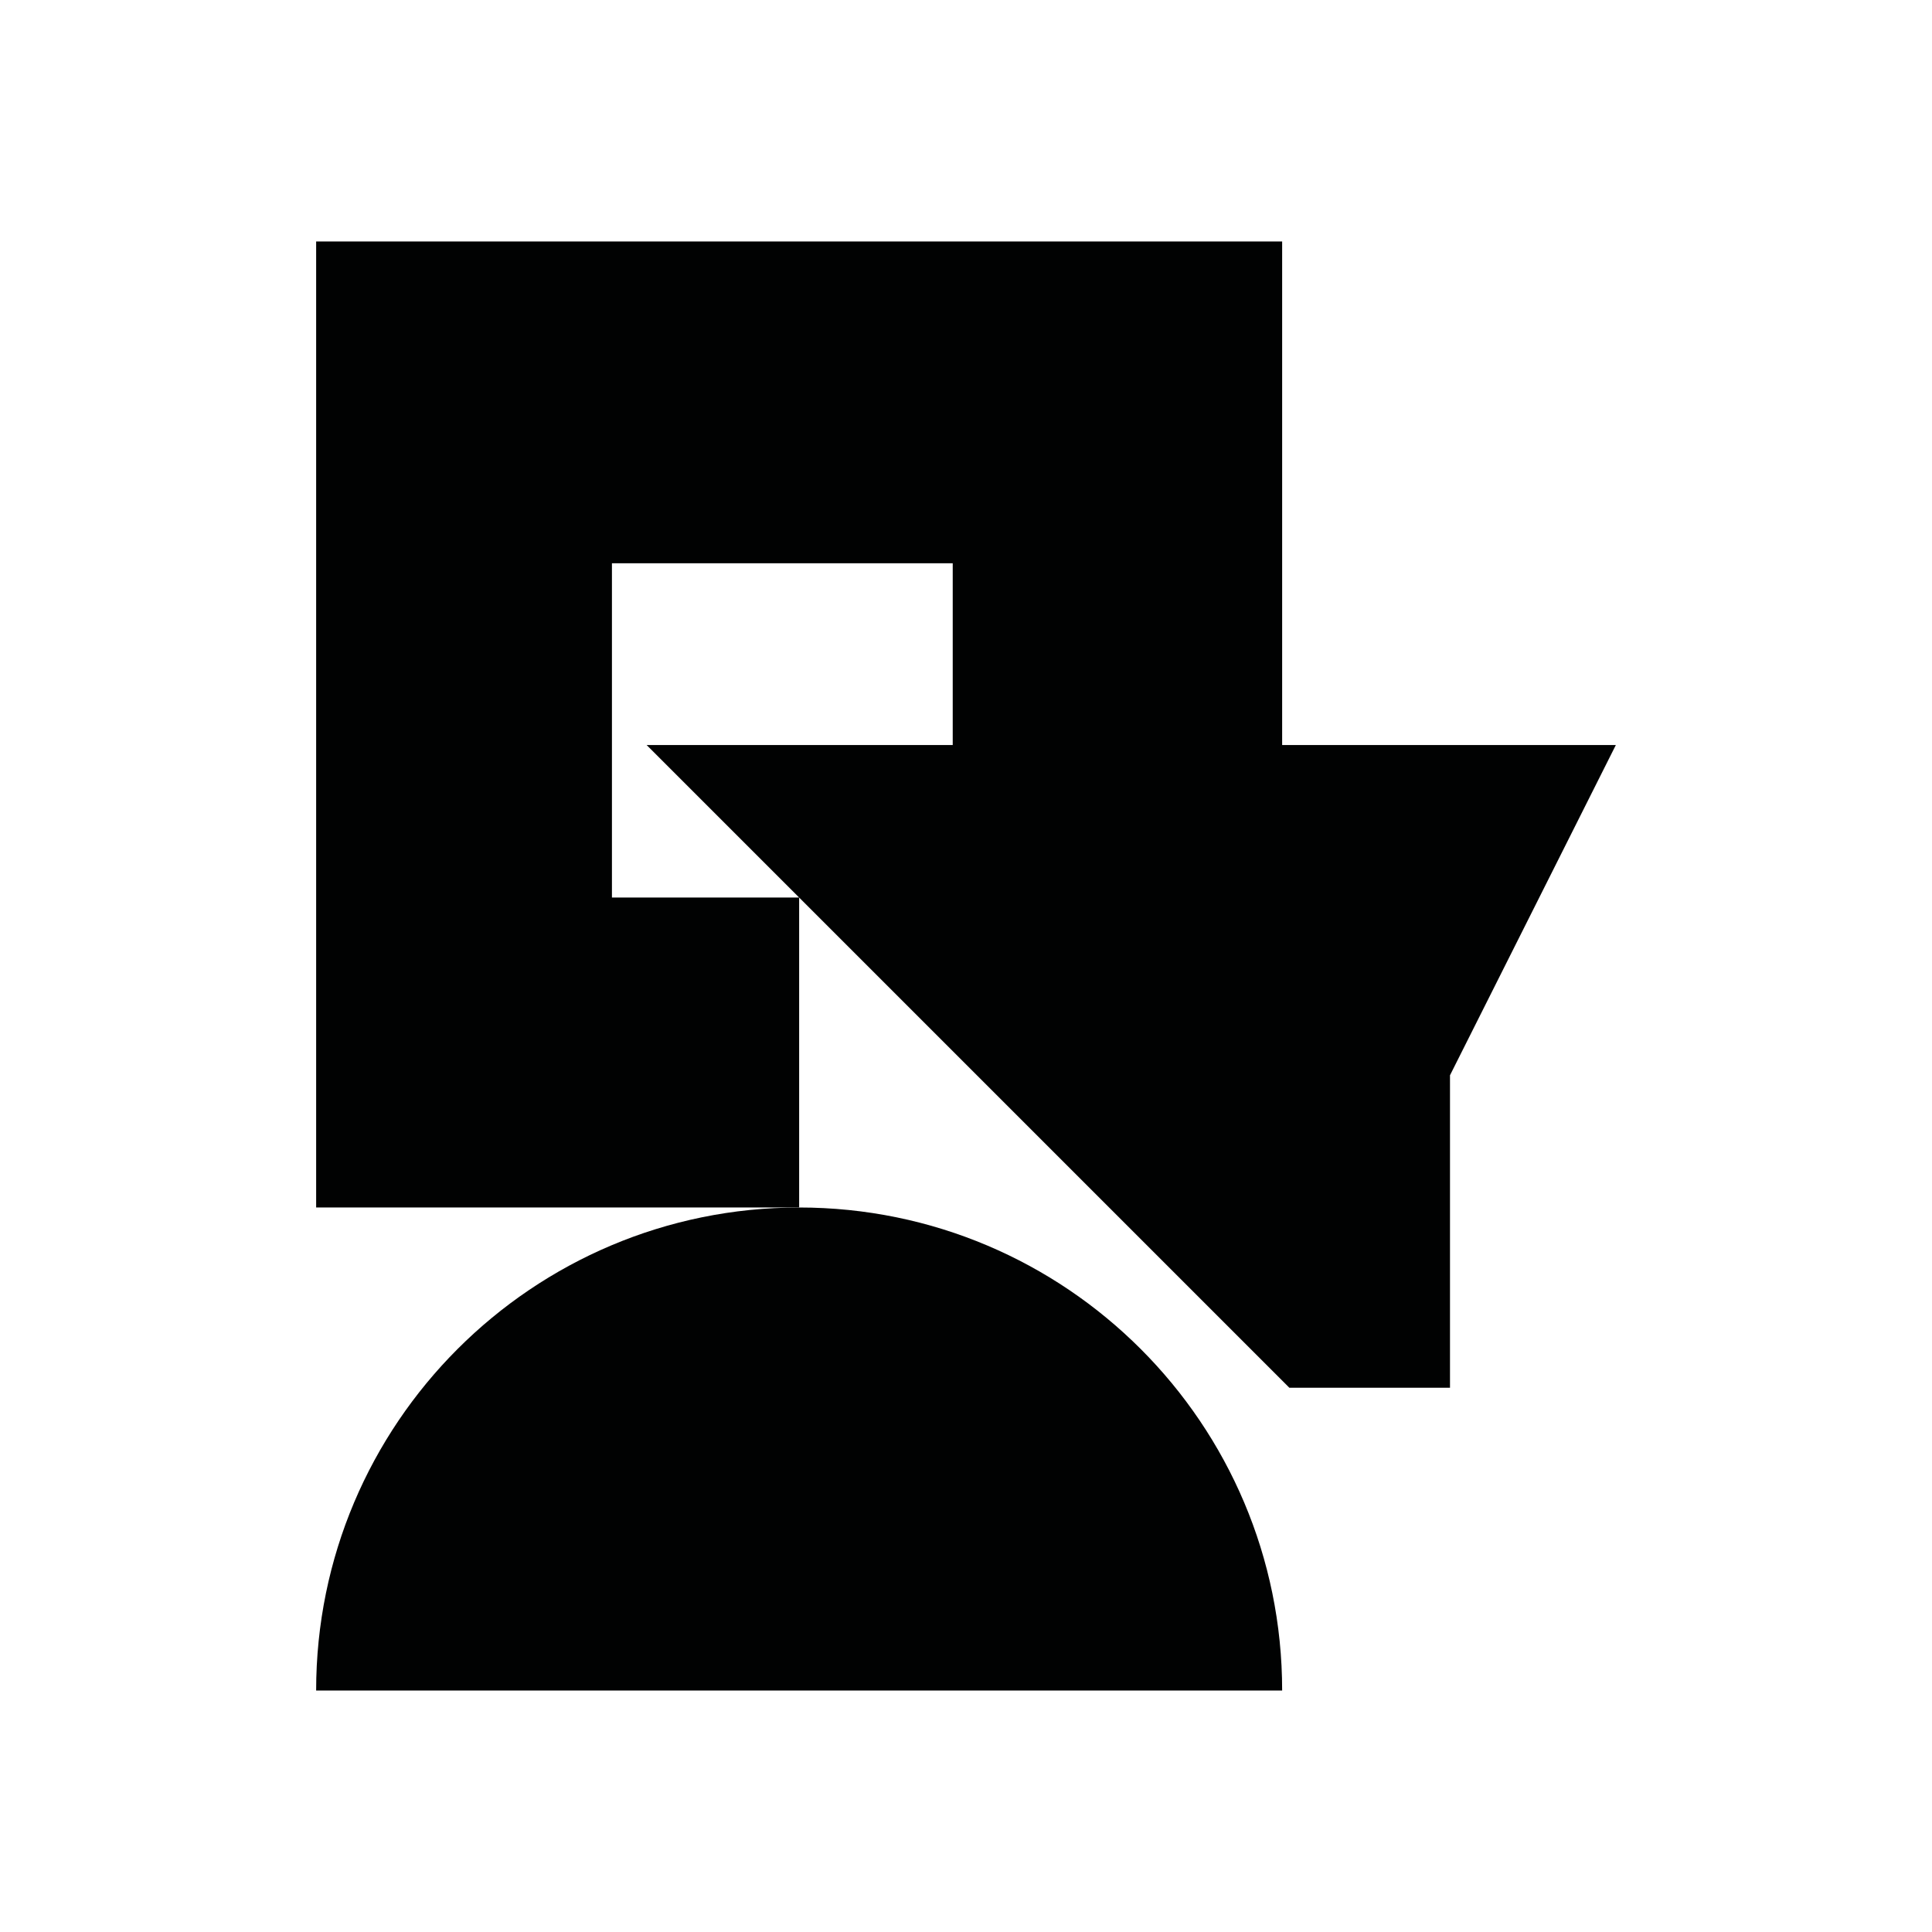 <?xml version="1.0" encoding="utf-8"?>
<!-- Generator: Adobe Illustrator 16.0.0, SVG Export Plug-In . SVG Version: 6.00 Build 0)  -->
<!DOCTYPE svg PUBLIC "-//W3C//DTD SVG 1.1//EN" "http://www.w3.org/Graphics/SVG/1.1/DTD/svg11.dtd">
<svg version="1.1" id="Calque_1" xmlns="http://www.w3.org/2000/svg" xmlns:xlink="http://www.w3.org/1999/xlink" x="0px" y="0px"
	 width="1190.551px" height="1190.551px" viewBox="0 0 1190.551 1190.551" enable-background="new 0 0 1190.551 1190.551"
	 xml:space="preserve">
<g>
	<path fill="#010202" d="M492.457,744.094c-164.383,0-297.642,133.258-297.642,297.643h595.281
		C790.098,877.352,656.84,744.094,492.457,744.094z"/>
	<path fill="#010202" d="M790.094,459.094V148.815H194.816v595.278h297.64v-191l302.058,302.06h99.014V662.615l102.209-203.521
		H790.094z M398.456,459.094l94,94H377.094v-206h210v112H398.456z"/>
</g>
</svg>
